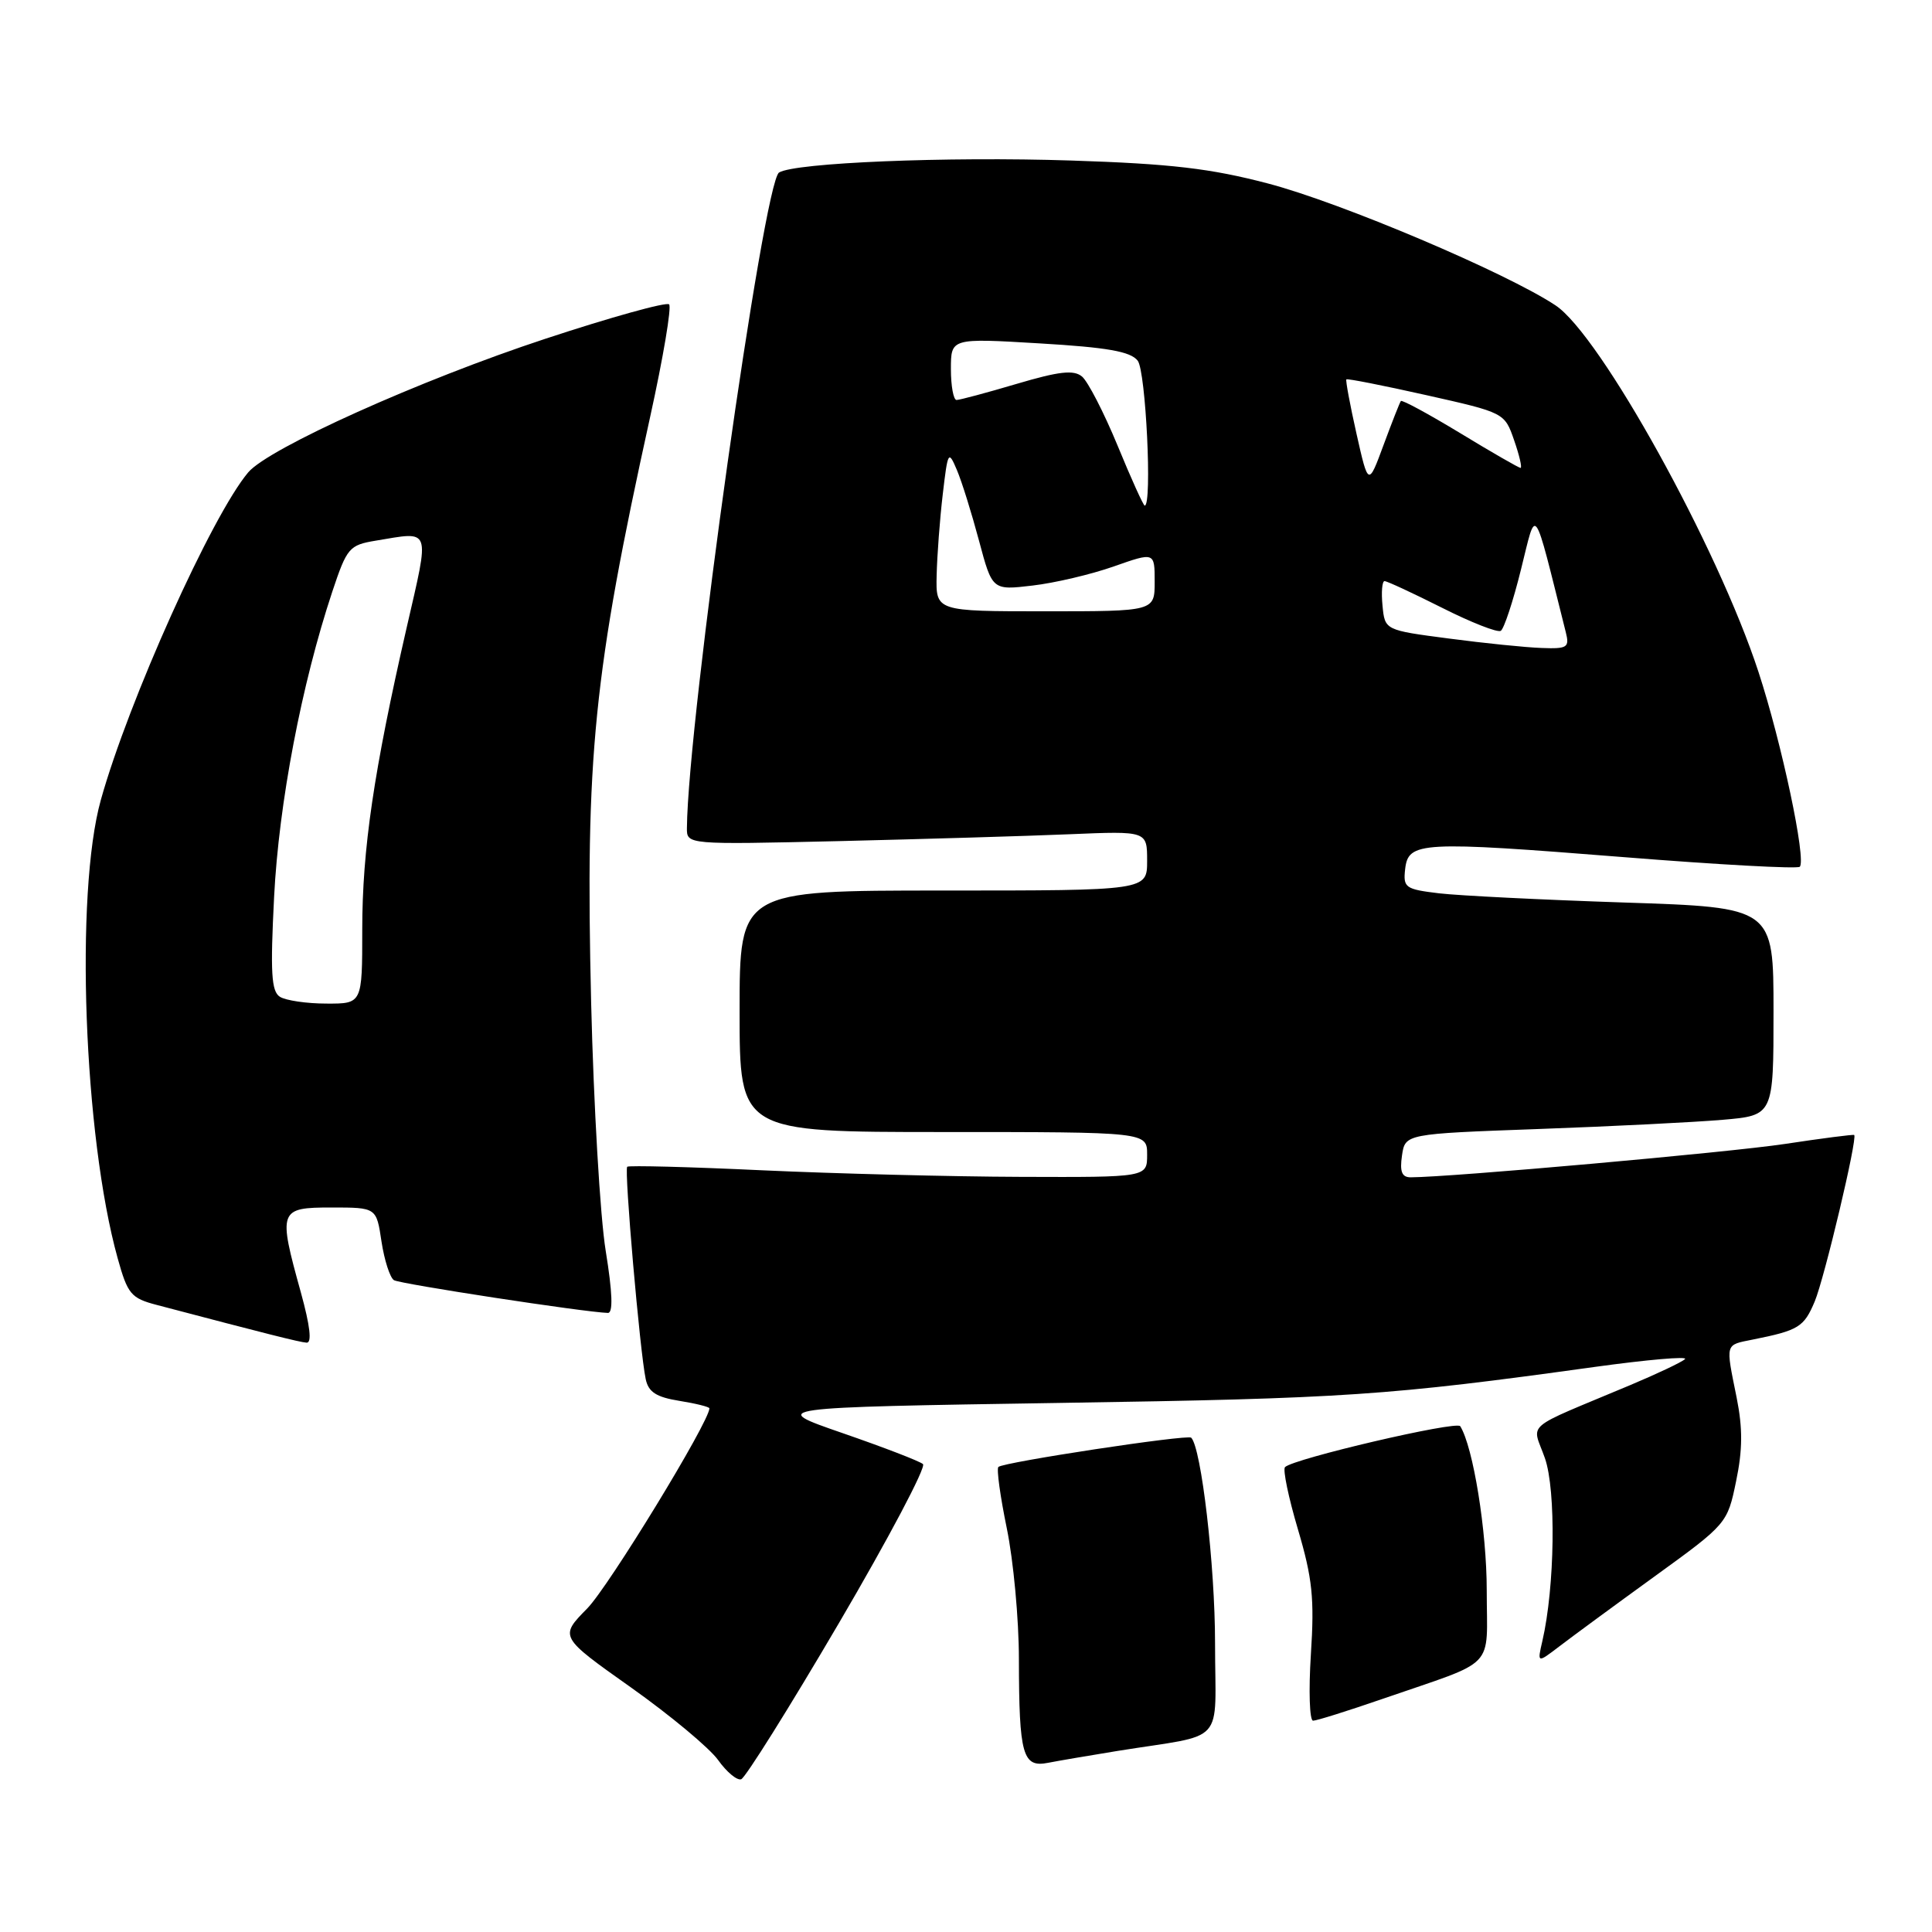 <?xml version="1.0" encoding="UTF-8" standalone="no"?>
<!DOCTYPE svg PUBLIC "-//W3C//DTD SVG 1.1//EN" "http://www.w3.org/Graphics/SVG/1.1/DTD/svg11.dtd" >
<svg xmlns="http://www.w3.org/2000/svg" xmlns:xlink="http://www.w3.org/1999/xlink" version="1.1" viewBox="0 0 256 256">
 <g >
 <path fill="currentColor"
d=" M 111.16 215.07 C 117.73 203.87 122.74 194.39 122.30 194.00 C 121.86 193.61 117.07 191.77 111.66 189.90 C 101.82 186.50 101.82 186.50 140.66 185.89 C 178.26 185.31 183.85 184.93 211.27 181.13 C 218.29 180.16 223.69 179.69 223.27 180.09 C 222.85 180.49 219.57 182.04 216.00 183.54 C 201.55 189.61 203.01 188.36 204.71 193.22 C 206.20 197.49 206.03 210.28 204.37 217.45 C 203.69 220.39 203.69 220.39 206.60 218.17 C 208.19 216.95 213.86 212.78 219.19 208.92 C 228.83 201.94 228.89 201.87 230.04 196.28 C 230.91 192.12 230.93 189.26 230.11 185.17 C 228.64 177.89 228.54 178.25 232.25 177.50 C 238.34 176.28 239.03 175.85 240.46 172.45 C 241.75 169.36 246.16 150.79 245.69 150.39 C 245.59 150.30 241.45 150.83 236.50 151.58 C 228.98 152.71 192.16 155.99 186.92 156.00 C 185.75 156.00 185.46 155.25 185.77 153.12 C 186.19 150.24 186.19 150.24 203.85 149.60 C 213.56 149.25 224.54 148.70 228.25 148.38 C 235.00 147.80 235.00 147.80 235.00 134.02 C 235.00 120.24 235.00 120.24 215.25 119.59 C 204.39 119.23 193.34 118.68 190.69 118.37 C 186.20 117.83 185.91 117.62 186.19 115.15 C 186.61 111.52 188.19 111.43 215.22 113.58 C 227.72 114.58 238.18 115.15 238.48 114.85 C 239.37 113.96 236.09 98.45 233.01 89.04 C 227.60 72.48 212.04 44.38 206.11 40.46 C 199.56 36.12 177.67 26.84 168.00 24.31 C 160.42 22.32 155.15 21.70 141.94 21.27 C 125.39 20.73 105.33 21.56 103.23 22.86 C 101.17 24.13 91.14 95.48 91.02 109.71 C 91.00 111.92 91.00 111.92 111.25 111.45 C 122.39 111.18 136.11 110.78 141.75 110.54 C 152.00 110.11 152.00 110.11 152.00 114.06 C 152.00 118.00 152.00 118.00 125.00 118.00 C 98.00 118.00 98.00 118.00 98.00 134.00 C 98.00 150.00 98.00 150.00 125.00 150.00 C 152.00 150.00 152.00 150.00 152.00 153.00 C 152.00 156.00 152.00 156.00 135.25 155.94 C 126.04 155.91 110.62 155.51 101.00 155.07 C 91.38 154.62 83.33 154.41 83.11 154.60 C 82.69 154.97 84.79 179.13 85.56 182.74 C 85.92 184.46 86.97 185.13 90.02 185.62 C 92.21 185.97 94.00 186.42 94.00 186.61 C 94.00 188.38 80.66 210.23 77.81 213.13 C 74.12 216.88 74.12 216.88 83.61 223.60 C 88.83 227.30 94.02 231.63 95.15 233.21 C 96.28 234.80 97.66 235.95 98.21 235.76 C 98.76 235.58 104.59 226.27 111.16 215.07 Z  M 148.00 232.02 C 162.72 229.65 161.00 231.54 161.00 217.70 C 161.00 207.46 159.18 191.85 157.84 190.50 C 157.37 190.04 132.92 193.75 132.29 194.38 C 132.03 194.64 132.54 198.30 133.41 202.53 C 134.28 206.76 135.01 214.55 135.01 219.86 C 135.03 232.57 135.51 234.25 138.88 233.58 C 140.32 233.30 144.43 232.60 148.00 232.02 Z  M 183.17 225.12 C 198.56 219.80 197.00 221.42 197.00 210.73 C 197.00 202.86 195.21 191.76 193.49 188.98 C 193.02 188.23 171.39 193.28 170.27 194.40 C 169.96 194.71 170.73 198.43 171.99 202.67 C 173.90 209.13 174.18 211.80 173.70 219.19 C 173.39 224.03 173.52 228.00 173.99 228.00 C 174.46 228.00 178.59 226.70 183.17 225.12 Z  M 39.87 171.27 C 36.83 160.32 36.94 160.00 43.94 160.00 C 49.88 160.00 49.88 160.00 50.55 164.51 C 50.93 166.99 51.67 169.29 52.20 169.63 C 53.02 170.13 77.41 173.87 80.55 173.97 C 81.25 173.99 81.16 171.30 80.26 165.75 C 79.52 161.21 78.66 146.42 78.33 132.88 C 77.55 100.19 78.64 89.34 86.15 55.23 C 87.88 47.38 89.01 40.68 88.66 40.33 C 88.31 39.98 80.93 42.03 72.26 44.89 C 55.66 50.36 35.61 59.38 32.89 62.59 C 28.07 68.30 17.03 92.85 13.36 106.00 C 9.91 118.36 11.09 150.54 15.59 166.72 C 16.91 171.48 17.36 172.02 20.77 172.91 C 35.54 176.80 39.64 177.83 40.62 177.91 C 41.35 177.97 41.10 175.73 39.87 171.27 Z  M 192.00 84.61 C 183.50 83.50 183.50 83.50 183.19 80.25 C 183.01 78.46 183.14 77.00 183.46 77.00 C 183.79 77.00 187.21 78.59 191.07 80.53 C 194.93 82.48 198.43 83.85 198.86 83.59 C 199.29 83.32 200.50 79.66 201.54 75.45 C 203.64 67.05 203.08 66.28 207.47 83.75 C 207.99 85.80 207.70 85.99 204.27 85.86 C 202.20 85.79 196.68 85.23 192.00 84.61 Z  M 124.11 76.25 C 124.17 73.64 124.53 68.80 124.92 65.50 C 125.59 59.78 125.67 59.63 126.79 62.27 C 127.44 63.79 128.75 68.00 129.72 71.63 C 131.48 78.22 131.48 78.22 136.81 77.59 C 139.75 77.25 144.59 76.11 147.57 75.06 C 153.00 73.15 153.00 73.15 153.00 77.08 C 153.00 81.00 153.00 81.00 138.50 81.00 C 124.00 81.00 124.00 81.00 124.11 76.25 Z  M 148.08 59.03 C 146.27 54.65 144.15 50.54 143.37 49.89 C 142.27 48.98 140.34 49.20 134.73 50.86 C 130.75 52.04 127.16 53.00 126.75 53.00 C 126.34 53.00 126.00 51.16 126.00 48.90 C 126.00 44.80 126.00 44.80 137.75 45.50 C 146.72 46.03 149.80 46.57 150.75 47.79 C 151.83 49.16 152.69 67.00 151.68 67.00 C 151.51 67.00 149.88 63.42 148.08 59.03 Z  M 179.74 57.46 C 178.88 53.63 178.28 50.40 178.40 50.27 C 178.53 50.14 183.30 51.08 189.00 52.36 C 199.34 54.68 199.37 54.69 200.63 58.34 C 201.33 60.35 201.71 62.00 201.48 62.00 C 201.26 62.00 197.65 59.93 193.48 57.39 C 189.30 54.86 185.77 52.94 185.62 53.14 C 185.47 53.34 184.44 55.96 183.33 58.96 C 181.31 64.43 181.31 64.43 179.74 57.46 Z  M 37.09 132.08 C 35.95 131.36 35.81 128.87 36.32 118.84 C 36.95 106.44 39.96 90.64 44.04 78.37 C 45.97 72.58 46.28 72.22 49.79 71.64 C 57.21 70.41 56.97 69.72 53.89 83.14 C 49.53 102.15 48.00 112.55 48.00 123.18 C 48.00 133.00 48.00 133.00 43.25 132.98 C 40.64 132.98 37.87 132.57 37.09 132.08 Z "/>
</g>
</svg>